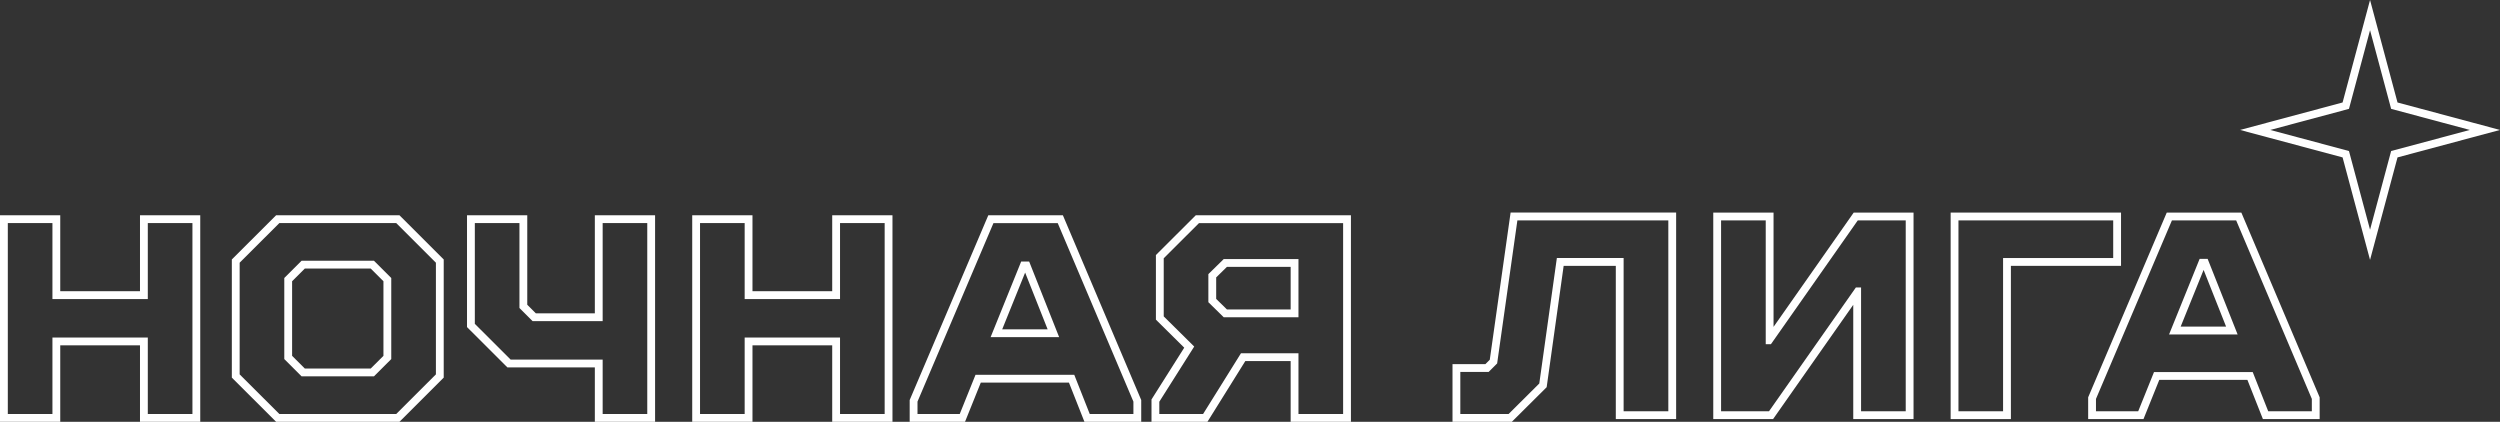 <svg xmlns="http://www.w3.org/2000/svg" width="639.727" height="107.934" viewBox="0 0 639.727 107.934"><rect x="0" y="0" width="639.727" height="107.934" fill="#333333" stroke="none"/><g transform="translate(-285 -225.847)"><g transform="translate(-4131.755 3751.44)" fill="none"><path d="M5017.834-3497.735l-20.134,5.4,20.134,5.394,5.393,20.132,5.4-20.132,20.131-5.394-20.131-5.4-5.4-20.132Z" stroke="none"/><path d="M 5023.228 -3517.867 L 5017.834 -3497.735 L 4997.7 -3492.34 L 5017.834 -3486.946 L 5023.228 -3466.814 L 5028.624 -3486.946 L 5048.755 -3492.34 L 5028.624 -3497.735 L 5023.228 -3517.867 M 5023.227 -3525.594 L 5025.159 -3518.385 L 5030.257 -3499.368 L 5049.272 -3494.272 L 5056.482 -3492.34 L 5049.272 -3490.408 L 5030.257 -3485.313 L 5025.159 -3466.296 L 5023.227 -3459.087 L 5021.296 -3466.296 L 5016.202 -3485.313 L 4997.183 -3490.408 L 4989.972 -3492.34 L 4997.183 -3494.272 L 5016.201 -3499.368 L 5021.296 -3518.385 L 5023.227 -3525.594 Z" stroke="none" fill="#fff"/></g><g transform="translate(-4526.682 3788.956)" fill="none"><path d="M4883.162-3506.023l-10.155,10.139v28.575l10.155,10.134h29.913l10.151-10.134v-28.575l-10.151-10.139Zm28.64,34.8-4.429,4.421h-18.515l-4.429-4.421v-20.748l.093-.093,4.336-4.325h18.515l.088.088,4.341,4.33Z" stroke="none"/><path d="M 4883.162 -3506.023 L 4873.007 -3495.885 L 4873.007 -3467.31 L 4883.162 -3457.176 L 4913.075 -3457.176 L 4923.226 -3467.31 L 4923.226 -3495.885 L 4913.075 -3506.023 L 4883.162 -3506.023 M 4907.373 -3466.802 L 4888.858 -3466.802 L 4884.429 -3471.224 L 4884.429 -3491.971 L 4884.521 -3492.064 L 4888.858 -3496.389 L 4907.373 -3496.389 L 4907.461 -3496.301 L 4911.802 -3491.971 L 4911.802 -3471.224 L 4907.373 -3466.802 M 4882.334 -3508.023 L 4883.162 -3508.023 L 4913.075 -3508.023 L 4913.902 -3508.023 L 4914.488 -3507.438 L 4924.639 -3497.3 L 4925.226 -3496.714 L 4925.226 -3495.885 L 4925.226 -3467.31 L 4925.226 -3466.48 L 4924.639 -3465.894 L 4914.488 -3455.76 L 4913.902 -3455.176 L 4913.075 -3455.176 L 4883.162 -3455.176 L 4882.334 -3455.176 L 4881.749 -3455.76 L 4871.594 -3465.894 L 4871.007 -3466.48 L 4871.007 -3467.31 L 4871.007 -3495.885 L 4871.007 -3496.714 L 4871.594 -3497.3 L 4881.749 -3507.439 L 4882.334 -3508.023 Z M 4906.546 -3494.389 L 4889.685 -3494.389 L 4886.429 -3491.142 L 4886.429 -3472.053 L 4889.685 -3468.802 L 4906.545 -3468.802 L 4909.802 -3472.053 L 4909.802 -3491.141 L 4906.546 -3494.389 Z" stroke="none" fill="#fff"/></g><g transform="translate(-4480.945 3788.958)" fill="none"><path d="M4898.867-3484.3v-21.726h-11.417v25.78l9.164,9.147h23.546v13.917h11.415v-48.844h-11.415v25.085H4902.23Z" stroke="none"/><path d="M 4887.449 -3506.022 L 4887.449 -3480.243 L 4896.613 -3471.095 L 4920.159 -3471.095 L 4920.159 -3457.178 L 4931.574 -3457.178 L 4931.574 -3506.022 L 4920.159 -3506.022 L 4920.159 -3480.938 L 4902.23 -3480.938 L 4898.867 -3484.297 L 4898.867 -3506.022 L 4887.449 -3506.022 M 4885.449 -3508.022 L 4887.449 -3508.022 L 4898.867 -3508.022 L 4900.867 -3508.022 L 4900.867 -3506.022 L 4900.867 -3485.126 L 4903.058 -3482.938 L 4918.159 -3482.938 L 4918.159 -3506.022 L 4918.159 -3508.022 L 4920.159 -3508.022 L 4931.574 -3508.022 L 4933.574 -3508.022 L 4933.574 -3506.022 L 4933.574 -3457.178 L 4933.574 -3455.178 L 4931.574 -3455.178 L 4920.159 -3455.178 L 4918.159 -3455.178 L 4918.159 -3457.178 L 4918.159 -3469.095 L 4896.613 -3469.095 L 4895.786 -3469.095 L 4895.2 -3469.68 L 4886.036 -3478.827 L 4885.449 -3479.413 L 4885.449 -3480.243 L 4885.449 -3506.022 L 4885.449 -3508.022 Z" stroke="none" fill="#fff"/></g><g transform="translate(-4437.144 3788.958)" fill="none"><path d="M4912.7-3506.022h-11.42v48.844h11.42v-19.569h24.4v19.569h11.421v-48.844H4937.1v19.433h-24.4Z" stroke="none"/><path d="M 4901.276 -3506.022 L 4901.276 -3457.178 L 4912.697 -3457.178 L 4912.697 -3476.748 L 4937.099 -3476.748 L 4937.099 -3457.178 L 4948.52 -3457.178 L 4948.52 -3506.022 L 4937.099 -3506.022 L 4937.099 -3486.589 L 4912.697 -3486.589 L 4912.697 -3506.022 L 4901.276 -3506.022 M 4899.276 -3508.022 L 4901.276 -3508.022 L 4912.697 -3508.022 L 4914.697 -3508.022 L 4914.697 -3506.022 L 4914.697 -3488.589 L 4935.099 -3488.589 L 4935.099 -3506.022 L 4935.099 -3508.022 L 4937.099 -3508.022 L 4948.52 -3508.022 L 4950.52 -3508.022 L 4950.52 -3506.022 L 4950.52 -3457.178 L 4950.52 -3455.178 L 4948.52 -3455.178 L 4937.099 -3455.178 L 4935.099 -3455.178 L 4935.099 -3457.178 L 4935.099 -3474.748 L 4914.697 -3474.748 L 4914.697 -3457.178 L 4914.697 -3455.178 L 4912.697 -3455.178 L 4901.276 -3455.178 L 4899.276 -3455.178 L 4899.276 -3457.178 L 4899.276 -3506.022 L 4899.276 -3508.022 Z" stroke="none" fill="#fff"/></g><g transform="translate(-4394.852 3788.958)" fill="none"><path d="M4934.07-3506.021l-19.439,45.68v3.163h10.81l4.038-10.031h25.266l3.963,10.031h11.173v-3.163l-19.37-45.68Zm-.73,29.183,7.82-19.345h2.045l.08.2,7.592,19.148Z" stroke="none"/><path d="M 4934.07 -3506.021 L 4914.631 -3460.341 L 4914.631 -3457.178 L 4925.441 -3457.178 L 4929.479 -3467.208 L 4954.745 -3467.208 L 4958.708 -3457.178 L 4969.881 -3457.178 L 4969.881 -3460.341 L 4950.511 -3506.021 L 4934.07 -3506.021 M 4950.877 -3476.838 L 4933.339 -3476.838 L 4941.159 -3496.183 L 4943.205 -3496.183 L 4943.285 -3495.986 L 4950.877 -3476.838 M 4932.748 -3508.021 L 4934.07 -3508.021 L 4950.511 -3508.021 L 4951.835 -3508.021 L 4952.353 -3506.802 L 4971.722 -3461.122 L 4971.881 -3460.748 L 4971.881 -3460.341 L 4971.881 -3457.178 L 4971.881 -3455.178 L 4969.881 -3455.178 L 4958.708 -3455.178 L 4957.347 -3455.178 L 4956.848 -3456.443 L 4953.384 -3465.208 L 4930.83 -3465.208 L 4927.296 -3456.431 L 4926.792 -3455.178 L 4925.441 -3455.178 L 4914.631 -3455.178 L 4912.631 -3455.178 L 4912.631 -3457.178 L 4912.631 -3460.341 L 4912.631 -3460.749 L 4912.791 -3461.124 L 4932.229 -3506.805 L 4932.748 -3508.021 Z M 4947.933 -3478.838 L 4942.175 -3493.359 L 4936.305 -3478.838 L 4947.933 -3478.838 Z" stroke="none" fill="#fff"/></g><g transform="translate(-4347.823 3788.958)" fill="none"><path d="M4929.48-3460.312v3.134h11.205l9.693-15.544h14.71v15.544h11.424v-48.844h-36.877l-9.026,9v14.87l7.8,7.717Zm12.552-32.654.091-.087,3.842-3.767h19.124v14.894h-19.124l-3.933-3.857Z" stroke="none"/><path d="M 4976.514 -3457.178 L 4976.514 -3506.021 L 4939.636 -3506.021 L 4930.61 -3497.021 L 4930.61 -3482.151 L 4938.41 -3474.434 L 4929.48 -3460.312 L 4929.48 -3457.178 L 4940.686 -3457.178 L 4950.379 -3472.722 L 4965.089 -3472.722 L 4965.089 -3457.178 L 4976.514 -3457.178 M 4945.965 -3496.819 L 4965.089 -3496.819 L 4965.089 -3481.926 L 4945.965 -3481.926 L 4942.033 -3485.782 L 4942.033 -3492.966 L 4942.124 -3493.052 L 4945.965 -3496.819 M 4978.514 -3455.178 L 4976.514 -3455.178 L 4965.089 -3455.178 L 4963.089 -3455.178 L 4963.089 -3457.178 L 4963.089 -3470.722 L 4951.489 -3470.722 L 4942.383 -3456.12 L 4941.795 -3455.178 L 4940.686 -3455.178 L 4929.48 -3455.178 L 4927.48 -3455.178 L 4927.48 -3457.178 L 4927.48 -3460.312 L 4927.48 -3460.891 L 4927.79 -3461.381 L 4935.86 -3474.143 L 4929.204 -3480.729 L 4928.61 -3481.316 L 4928.61 -3482.151 L 4928.61 -3497.021 L 4928.61 -3497.851 L 4929.198 -3498.437 L 4938.224 -3507.438 L 4938.81 -3508.021 L 4939.636 -3508.021 L 4976.514 -3508.021 L 4978.514 -3508.021 L 4978.514 -3506.021 L 4978.514 -3457.178 L 4978.514 -3455.178 Z M 4946.782 -3483.926 L 4963.089 -3483.926 L 4963.089 -3494.819 L 4946.782 -3494.819 L 4944.033 -3492.124 L 4944.033 -3486.622 L 4946.782 -3483.926 Z" stroke="none" fill="#fff"/></g><g transform="translate(-4571.771 3788.958)" fill="none"><path d="M4870.188-3506.022h-11.417v48.844h11.417v-19.569h24.4v19.569h11.42v-48.844h-11.42v19.433h-24.4Z" stroke="none"/><path d="M 4858.771 -3506.022 L 4858.771 -3457.178 L 4870.188 -3457.178 L 4870.188 -3476.748 L 4894.593 -3476.748 L 4894.593 -3457.178 L 4906.013 -3457.178 L 4906.013 -3506.022 L 4894.593 -3506.022 L 4894.593 -3486.589 L 4870.188 -3486.589 L 4870.188 -3506.022 L 4858.771 -3506.022 M 4856.771 -3508.022 L 4858.771 -3508.022 L 4870.188 -3508.022 L 4872.188 -3508.022 L 4872.188 -3506.022 L 4872.188 -3488.589 L 4892.593 -3488.589 L 4892.593 -3506.022 L 4892.593 -3508.022 L 4894.593 -3508.022 L 4906.013 -3508.022 L 4908.013 -3508.022 L 4908.013 -3506.022 L 4908.013 -3457.178 L 4908.013 -3455.178 L 4906.013 -3455.178 L 4894.593 -3455.178 L 4892.593 -3455.178 L 4892.593 -3457.178 L 4892.593 -3474.748 L 4872.188 -3474.748 L 4872.188 -3457.178 L 4872.188 -3455.178 L 4870.188 -3455.178 L 4858.771 -3455.178 L 4856.771 -3455.178 L 4856.771 -3457.178 L 4856.771 -3506.022 L 4856.771 -3508.022 Z" stroke="none" fill="#fff"/></g><g transform="translate(-4192.402 3788.433)" fill="none"><path d="M4989.971-3496.557h28.182v-9.631h-39.6v48.842h11.417Z" stroke="none"/><path d="M 4978.554 -3506.188 L 4978.554 -3457.346 L 4989.971 -3457.346 L 4989.971 -3496.557 L 5018.153 -3496.557 L 5018.153 -3506.188 L 4978.554 -3506.188 M 4976.554 -3508.188 L 4978.554 -3508.188 L 5018.153 -3508.188 L 5020.153 -3508.188 L 5020.153 -3506.188 L 5020.153 -3496.557 L 5020.153 -3494.557 L 5018.153 -3494.557 L 4991.971 -3494.557 L 4991.971 -3457.346 L 4991.971 -3455.346 L 4989.971 -3455.346 L 4978.554 -3455.346 L 4976.554 -3455.346 L 4976.554 -3457.346 L 4976.554 -3506.188 L 4976.554 -3508.188 Z" stroke="none" fill="#fff"/></g><g transform="translate(-4165.657 3788.433)" fill="none"><path d="M5006.433-3506.188,4987-3460.508v3.162h10.808l4.04-10.03h25.266l.074.2,3.89,9.833h11.161v-3.162l-19.363-45.68Zm-.731,29.182,7.822-19.339h2.048l.076.191,7.594,19.148Z" stroke="none"/><path d="M 5006.433 -3506.188 L 4986.998 -3460.508 L 4986.998 -3457.346 L 4997.805 -3457.346 L 5001.845 -3467.375 L 5027.111 -3467.375 L 5027.185 -3467.179 L 5031.074 -3457.346 L 5042.235 -3457.346 L 5042.235 -3460.508 L 5022.872 -3506.188 L 5006.433 -3506.188 M 5023.241 -3477.005 L 5005.701 -3477.005 L 5013.523 -3496.344 L 5015.571 -3496.344 L 5015.647 -3496.154 L 5023.241 -3477.005 M 5005.11 -3508.188 L 5006.433 -3508.188 L 5022.872 -3508.188 L 5024.196 -3508.188 L 5024.713 -3506.968 L 5044.076 -3461.288 L 5044.235 -3460.914 L 5044.235 -3460.508 L 5044.235 -3457.346 L 5044.235 -3455.346 L 5042.235 -3455.346 L 5031.074 -3455.346 L 5029.714 -3455.346 L 5029.214 -3456.61 L 5025.748 -3465.375 L 5003.196 -3465.375 L 4999.66 -3456.598 L 4999.156 -3455.346 L 4997.805 -3455.346 L 4986.998 -3455.346 L 4984.998 -3455.346 L 4984.998 -3457.346 L 4984.998 -3460.508 L 4984.998 -3460.916 L 4985.157 -3461.291 L 5004.592 -3506.971 L 5005.11 -3508.188 Z M 5020.296 -3479.005 L 5014.539 -3493.522 L 5008.667 -3479.005 L 5020.296 -3479.005 Z" stroke="none" fill="#fff"/></g><g transform="translate(-4289.281 3788.429)" fill="none"><path d="M4947.964-3467.405v10.757h12.358l7.849-7.8,4.5-32.1h17.084v39.214h11.438v-48.849h-38.623l-5.179,36.6-.073.073-2.105,2.106Z" stroke="none"/><path d="M 4960.322 -3456.648 L 4968.171 -3464.45 L 4972.667 -3496.554 L 4989.751 -3496.554 L 4989.751 -3457.34 L 5001.189 -3457.34 L 5001.189 -3506.188 L 4962.566 -3506.188 L 4957.387 -3469.584 L 4957.314 -3469.511 L 4955.209 -3467.405 L 4947.964 -3467.405 L 4947.964 -3456.648 L 4960.322 -3456.648 M 4961.147 -3454.648 L 4960.322 -3454.648 L 4947.964 -3454.648 L 4945.964 -3454.648 L 4945.964 -3456.648 L 4945.964 -3467.405 L 4945.964 -3469.405 L 4947.964 -3469.405 L 4954.38 -3469.405 L 4955.5 -3470.525 L 4960.586 -3506.469 L 4960.83 -3508.188 L 4962.566 -3508.188 L 5001.189 -3508.188 L 5003.189 -3508.188 L 5003.189 -3506.188 L 5003.189 -3457.34 L 5003.189 -3455.34 L 5001.189 -3455.34 L 4989.751 -3455.34 L 4987.751 -3455.34 L 4987.751 -3457.34 L 4987.751 -3494.554 L 4974.406 -3494.554 L 4970.152 -3464.173 L 4970.059 -3463.507 L 4969.582 -3463.032 L 4961.732 -3455.23 L 4961.147 -3454.648 Z" stroke="none" fill="#fff"/></g><g transform="translate(-4238.568 3788.431)" fill="none"><path d="M4975.4-3506.188h-11.426v48.847h12.265l22.228-31.678h1.332v31.678h11.426v-48.847h-12.268l-22.22,31.677H4975.4Z" stroke="none"/><path d="M 4963.976 -3506.188 L 4963.976 -3457.341 L 4976.24 -3457.341 L 4998.468 -3489.019 L 4999.799 -3489.019 L 4999.799 -3457.341 L 5011.226 -3457.341 L 5011.226 -3506.188 L 4998.958 -3506.188 L 4976.737 -3474.51 L 4975.402 -3474.51 L 4975.402 -3506.188 L 4963.976 -3506.188 M 4961.976 -3508.188 L 4963.976 -3508.188 L 4975.402 -3508.188 L 4977.402 -3508.188 L 4977.402 -3506.188 L 4977.402 -3478.941 L 4997.32 -3507.336 L 4997.917 -3508.188 L 4998.958 -3508.188 L 5011.226 -3508.188 L 5013.226 -3508.188 L 5013.226 -3506.188 L 5013.226 -3457.341 L 5013.226 -3455.341 L 5011.226 -3455.341 L 4999.799 -3455.341 L 4997.799 -3455.341 L 4997.799 -3457.341 L 4997.799 -3484.584 L 4977.877 -3456.192 L 4977.28 -3455.341 L 4976.24 -3455.341 L 4963.976 -3455.341 L 4961.976 -3455.341 L 4961.976 -3457.341 L 4961.976 -3506.188 L 4961.976 -3508.188 Z" stroke="none" fill="#fff"/></g></g></svg>